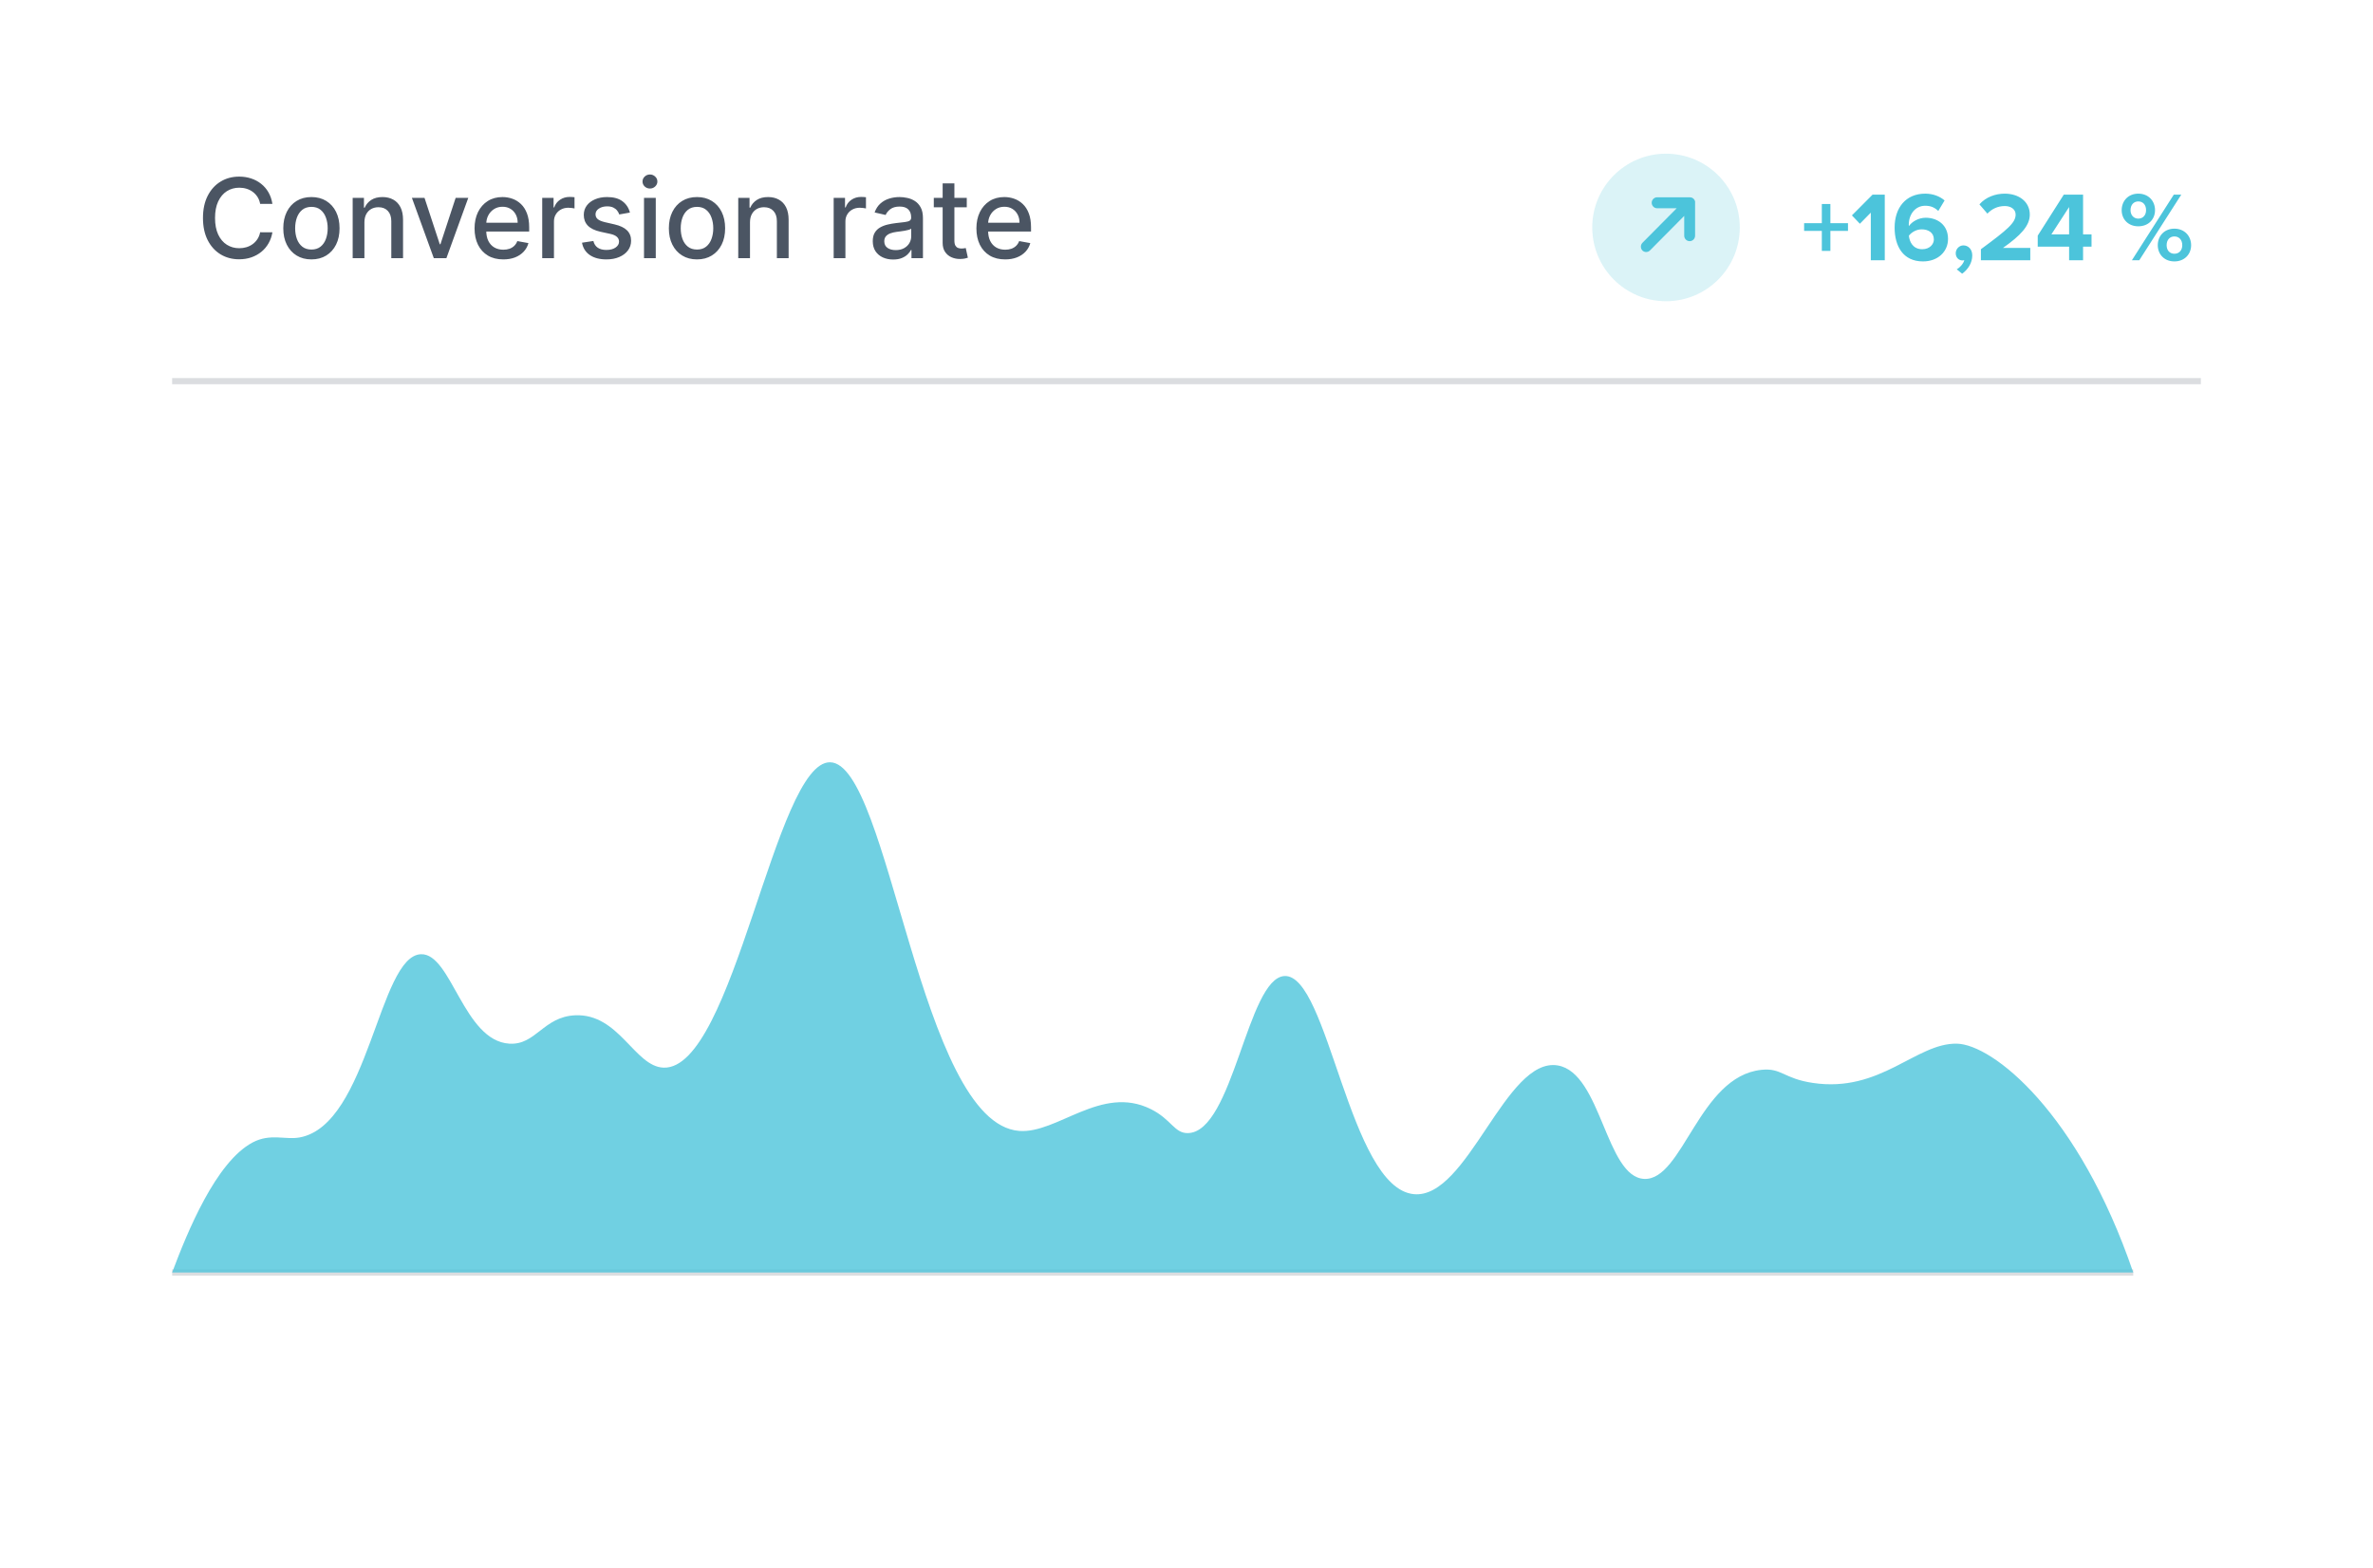 <svg width="386" height="255" viewBox="0 0 386 255" fill="none" xmlns="http://www.w3.org/2000/svg">
<g filter="url(#filter0_dd_1_223)">
<rect x="16" y="8" width="354" height="223" rx="12" fill="white"/>
</g>
<path d="M44.311 33.166H42.317C42.24 32.74 42.097 32.365 41.889 32.041C41.68 31.717 41.424 31.442 41.121 31.217C40.819 30.991 40.48 30.82 40.105 30.705C39.734 30.59 39.34 30.533 38.923 30.533C38.168 30.533 37.493 30.722 36.896 31.102C36.304 31.481 35.835 32.037 35.49 32.77C35.149 33.503 34.979 34.398 34.979 35.455C34.979 36.52 35.149 37.419 35.49 38.152C35.835 38.885 36.306 39.439 36.903 39.814C37.499 40.189 38.17 40.376 38.916 40.376C39.33 40.376 39.722 40.321 40.092 40.21C40.467 40.095 40.806 39.927 41.109 39.705C41.411 39.484 41.667 39.213 41.876 38.894C42.089 38.57 42.236 38.199 42.317 37.781L44.311 37.788C44.205 38.431 43.998 39.023 43.691 39.565C43.389 40.102 42.999 40.566 42.521 40.958C42.048 41.346 41.507 41.646 40.898 41.859C40.288 42.072 39.624 42.179 38.903 42.179C37.77 42.179 36.76 41.91 35.874 41.374C34.987 40.832 34.288 40.059 33.777 39.053C33.27 38.048 33.016 36.848 33.016 35.455C33.016 34.057 33.272 32.857 33.783 31.856C34.295 30.85 34.994 30.079 35.88 29.542C36.766 29.001 37.774 28.73 38.903 28.73C39.598 28.73 40.246 28.83 40.847 29.03C41.452 29.227 41.995 29.516 42.477 29.9C42.958 30.279 43.356 30.744 43.672 31.293C43.987 31.839 44.2 32.463 44.311 33.166ZM50.657 42.198C49.736 42.198 48.933 41.987 48.247 41.565C47.561 41.144 47.028 40.553 46.649 39.795C46.27 39.036 46.08 38.15 46.08 37.136C46.08 36.117 46.27 35.227 46.649 34.464C47.028 33.701 47.561 33.109 48.247 32.687C48.933 32.265 49.736 32.054 50.657 32.054C51.577 32.054 52.38 32.265 53.067 32.687C53.753 33.109 54.285 33.701 54.665 34.464C55.044 35.227 55.233 36.117 55.233 37.136C55.233 38.15 55.044 39.036 54.665 39.795C54.285 40.553 53.753 41.144 53.067 41.565C52.38 41.987 51.577 42.198 50.657 42.198ZM50.663 40.594C51.26 40.594 51.754 40.436 52.146 40.121C52.538 39.805 52.828 39.386 53.015 38.861C53.207 38.337 53.303 37.76 53.303 37.129C53.303 36.503 53.207 35.928 53.015 35.403C52.828 34.875 52.538 34.451 52.146 34.131C51.754 33.812 51.26 33.652 50.663 33.652C50.062 33.652 49.564 33.812 49.167 34.131C48.775 34.451 48.483 34.875 48.292 35.403C48.104 35.928 48.011 36.503 48.011 37.129C48.011 37.76 48.104 38.337 48.292 38.861C48.483 39.386 48.775 39.805 49.167 40.121C49.564 40.436 50.062 40.594 50.663 40.594ZM59.278 36.17V42H57.367V32.182H59.201V33.78H59.323C59.549 33.26 59.902 32.842 60.384 32.527C60.87 32.212 61.481 32.054 62.218 32.054C62.887 32.054 63.473 32.195 63.976 32.476C64.479 32.753 64.869 33.166 65.146 33.716C65.423 34.266 65.561 34.945 65.561 35.755V42H63.65V35.985C63.65 35.273 63.465 34.717 63.094 34.317C62.723 33.912 62.214 33.709 61.566 33.709C61.123 33.709 60.729 33.805 60.384 33.997C60.043 34.189 59.772 34.47 59.572 34.841C59.376 35.207 59.278 35.651 59.278 36.17ZM76.172 32.182L72.612 42H70.566L67 32.182H69.052L71.538 39.737H71.64L74.12 32.182H76.172ZM81.866 42.198C80.899 42.198 80.066 41.992 79.367 41.578C78.672 41.16 78.135 40.575 77.756 39.82C77.381 39.062 77.193 38.173 77.193 37.155C77.193 36.149 77.381 35.263 77.756 34.496C78.135 33.729 78.663 33.13 79.341 32.7C80.023 32.269 80.82 32.054 81.732 32.054C82.286 32.054 82.823 32.146 83.343 32.329C83.862 32.512 84.329 32.8 84.742 33.192C85.156 33.584 85.482 34.093 85.72 34.719C85.959 35.342 86.078 36.098 86.078 36.989V37.666H78.274V36.234H84.205C84.205 35.731 84.103 35.286 83.899 34.898C83.694 34.506 83.406 34.197 83.036 33.972C82.669 33.746 82.239 33.633 81.745 33.633C81.208 33.633 80.739 33.765 80.338 34.029C79.942 34.289 79.635 34.63 79.418 35.052C79.205 35.469 79.098 35.923 79.098 36.413V37.532C79.098 38.188 79.213 38.746 79.443 39.207C79.678 39.667 80.004 40.019 80.421 40.261C80.839 40.5 81.327 40.619 81.885 40.619C82.247 40.619 82.578 40.568 82.876 40.466C83.174 40.359 83.432 40.202 83.649 39.993C83.867 39.784 84.033 39.526 84.148 39.219L85.957 39.545C85.812 40.078 85.552 40.545 85.177 40.945C84.806 41.342 84.34 41.651 83.777 41.872C83.219 42.09 82.582 42.198 81.866 42.198ZM88.199 42V32.182H90.046V33.742H90.148C90.327 33.213 90.643 32.798 91.094 32.495C91.55 32.188 92.066 32.035 92.641 32.035C92.761 32.035 92.901 32.039 93.063 32.048C93.229 32.056 93.359 32.067 93.453 32.08V33.908C93.376 33.886 93.24 33.863 93.044 33.837C92.848 33.807 92.652 33.793 92.456 33.793C92.004 33.793 91.602 33.889 91.248 34.08C90.898 34.268 90.621 34.53 90.417 34.867C90.212 35.199 90.11 35.578 90.11 36.004V42H88.199ZM102.464 34.579L100.732 34.886C100.66 34.664 100.545 34.453 100.387 34.253C100.233 34.053 100.025 33.889 99.76 33.761C99.496 33.633 99.166 33.569 98.77 33.569C98.228 33.569 97.777 33.69 97.415 33.933C97.052 34.172 96.871 34.481 96.871 34.86C96.871 35.188 96.993 35.452 97.236 35.653C97.478 35.853 97.871 36.017 98.412 36.145L99.971 36.503C100.875 36.712 101.548 37.033 101.991 37.468C102.434 37.903 102.656 38.467 102.656 39.162C102.656 39.75 102.486 40.274 102.145 40.734C101.808 41.19 101.337 41.548 100.732 41.808C100.131 42.068 99.434 42.198 98.642 42.198C97.542 42.198 96.645 41.964 95.951 41.495C95.256 41.022 94.83 40.351 94.672 39.481L96.52 39.2C96.635 39.682 96.871 40.046 97.229 40.293C97.587 40.536 98.054 40.658 98.629 40.658C99.255 40.658 99.756 40.528 100.131 40.268C100.506 40.004 100.694 39.682 100.694 39.303C100.694 38.996 100.579 38.738 100.349 38.529C100.123 38.32 99.775 38.163 99.307 38.056L97.645 37.692C96.728 37.483 96.051 37.151 95.612 36.695C95.177 36.239 94.96 35.661 94.96 34.962C94.96 34.383 95.122 33.876 95.446 33.441C95.77 33.006 96.217 32.668 96.788 32.425C97.359 32.178 98.013 32.054 98.751 32.054C99.812 32.054 100.647 32.284 101.256 32.744C101.866 33.2 102.268 33.812 102.464 34.579ZM104.757 42V32.182H106.669V42H104.757ZM105.723 30.667C105.39 30.667 105.105 30.556 104.866 30.334C104.632 30.109 104.515 29.84 104.515 29.529C104.515 29.214 104.632 28.945 104.866 28.724C105.105 28.498 105.39 28.385 105.723 28.385C106.055 28.385 106.338 28.498 106.573 28.724C106.811 28.945 106.931 29.214 106.931 29.529C106.931 29.84 106.811 30.109 106.573 30.334C106.338 30.556 106.055 30.667 105.723 30.667ZM113.376 42.198C112.455 42.198 111.652 41.987 110.966 41.565C110.28 41.144 109.747 40.553 109.368 39.795C108.988 39.036 108.799 38.15 108.799 37.136C108.799 36.117 108.988 35.227 109.368 34.464C109.747 33.701 110.28 33.109 110.966 32.687C111.652 32.265 112.455 32.054 113.376 32.054C114.296 32.054 115.099 32.265 115.785 32.687C116.471 33.109 117.004 33.701 117.383 34.464C117.763 35.227 117.952 36.117 117.952 37.136C117.952 38.15 117.763 39.036 117.383 39.795C117.004 40.553 116.471 41.144 115.785 41.565C115.099 41.987 114.296 42.198 113.376 42.198ZM113.382 40.594C113.979 40.594 114.473 40.436 114.865 40.121C115.257 39.805 115.547 39.386 115.734 38.861C115.926 38.337 116.022 37.76 116.022 37.129C116.022 36.503 115.926 35.928 115.734 35.403C115.547 34.875 115.257 34.451 114.865 34.131C114.473 33.812 113.979 33.652 113.382 33.652C112.781 33.652 112.282 33.812 111.886 34.131C111.494 34.451 111.202 34.875 111.01 35.403C110.823 35.928 110.729 36.503 110.729 37.129C110.729 37.76 110.823 38.337 111.01 38.861C111.202 39.386 111.494 39.805 111.886 40.121C112.282 40.436 112.781 40.594 113.382 40.594ZM121.997 36.17V42H120.086V32.182H121.92V33.78H122.042C122.267 33.26 122.621 32.842 123.103 32.527C123.588 32.212 124.2 32.054 124.937 32.054C125.606 32.054 126.192 32.195 126.695 32.476C127.198 32.753 127.588 33.166 127.865 33.716C128.142 34.266 128.28 34.945 128.28 35.755V42H126.369V35.985C126.369 35.273 126.184 34.717 125.813 34.317C125.442 33.912 124.933 33.709 124.285 33.709C123.842 33.709 123.448 33.805 123.103 33.997C122.762 34.189 122.491 34.47 122.291 34.841C122.095 35.207 121.997 35.651 121.997 36.17ZM135.607 42V32.182H137.454V33.742H137.557C137.736 33.213 138.051 32.798 138.503 32.495C138.959 32.188 139.474 32.035 140.05 32.035C140.169 32.035 140.309 32.039 140.471 32.048C140.638 32.056 140.768 32.067 140.861 32.08V33.908C140.785 33.886 140.648 33.863 140.452 33.837C140.256 33.807 140.06 33.793 139.864 33.793C139.412 33.793 139.01 33.889 138.656 34.08C138.307 34.268 138.03 34.53 137.825 34.867C137.621 35.199 137.518 35.578 137.518 36.004V42H135.607ZM145.285 42.217C144.662 42.217 144.1 42.102 143.597 41.872C143.094 41.638 142.696 41.299 142.402 40.856C142.112 40.413 141.967 39.869 141.967 39.226C141.967 38.672 142.074 38.216 142.287 37.858C142.5 37.5 142.787 37.217 143.15 37.008C143.512 36.799 143.917 36.641 144.364 36.535C144.812 36.428 145.268 36.347 145.732 36.292C146.32 36.224 146.797 36.168 147.164 36.126C147.53 36.079 147.797 36.004 147.963 35.902C148.129 35.8 148.212 35.633 148.212 35.403V35.359C148.212 34.8 148.055 34.368 147.739 34.061C147.428 33.754 146.964 33.601 146.346 33.601C145.702 33.601 145.195 33.744 144.824 34.029C144.458 34.31 144.204 34.624 144.064 34.969L142.268 34.56C142.481 33.963 142.792 33.481 143.201 33.115C143.614 32.744 144.089 32.476 144.626 32.31C145.163 32.139 145.728 32.054 146.32 32.054C146.712 32.054 147.128 32.101 147.567 32.195C148.01 32.284 148.423 32.45 148.807 32.693C149.194 32.936 149.512 33.283 149.759 33.735C150.006 34.182 150.13 34.764 150.13 35.48V42H148.263V40.658H148.187C148.063 40.905 147.878 41.148 147.631 41.386C147.383 41.625 147.066 41.823 146.678 41.981C146.29 42.139 145.826 42.217 145.285 42.217ZM145.7 40.683C146.229 40.683 146.68 40.579 147.055 40.37C147.434 40.161 147.722 39.889 147.918 39.552C148.118 39.211 148.219 38.847 148.219 38.459V37.193C148.15 37.261 148.018 37.325 147.822 37.385C147.631 37.44 147.411 37.489 147.164 37.532C146.917 37.57 146.676 37.606 146.442 37.641C146.207 37.67 146.011 37.696 145.854 37.717C145.483 37.764 145.144 37.843 144.837 37.954C144.535 38.065 144.292 38.224 144.108 38.433C143.93 38.638 143.84 38.91 143.84 39.251C143.84 39.724 144.015 40.082 144.364 40.325C144.714 40.564 145.159 40.683 145.7 40.683ZM157.259 32.182V33.716H151.896V32.182H157.259ZM153.334 29.829H155.245V39.117C155.245 39.488 155.3 39.767 155.411 39.955C155.522 40.138 155.665 40.264 155.839 40.332C156.018 40.396 156.212 40.428 156.421 40.428C156.575 40.428 156.709 40.417 156.824 40.396C156.939 40.374 157.028 40.357 157.092 40.344L157.438 41.923C157.327 41.966 157.169 42.008 156.964 42.051C156.76 42.098 156.504 42.124 156.197 42.128C155.695 42.136 155.226 42.047 154.791 41.859C154.357 41.672 154.005 41.382 153.737 40.99C153.468 40.598 153.334 40.106 153.334 39.514V29.829ZM163.499 42.198C162.531 42.198 161.698 41.992 160.999 41.578C160.305 41.16 159.768 40.575 159.389 39.82C159.014 39.062 158.826 38.173 158.826 37.155C158.826 36.149 159.014 35.263 159.389 34.496C159.768 33.729 160.296 33.13 160.974 32.7C161.656 32.269 162.453 32.054 163.365 32.054C163.919 32.054 164.455 32.146 164.975 32.329C165.495 32.512 165.962 32.8 166.375 33.192C166.789 33.584 167.115 34.093 167.353 34.719C167.592 35.342 167.711 36.098 167.711 36.989V37.666H159.906V36.234H165.838C165.838 35.731 165.736 35.286 165.531 34.898C165.327 34.506 165.039 34.197 164.669 33.972C164.302 33.746 163.872 33.633 163.377 33.633C162.84 33.633 162.372 33.765 161.971 34.029C161.575 34.289 161.268 34.63 161.051 35.052C160.838 35.469 160.731 35.923 160.731 36.413V37.532C160.731 38.188 160.846 38.746 161.076 39.207C161.311 39.667 161.637 40.019 162.054 40.261C162.472 40.5 162.96 40.619 163.518 40.619C163.88 40.619 164.21 40.568 164.509 40.466C164.807 40.359 165.065 40.202 165.282 39.993C165.499 39.784 165.666 39.526 165.781 39.219L167.59 39.545C167.445 40.078 167.185 40.545 166.81 40.945C166.439 41.342 165.972 41.651 165.41 41.872C164.852 42.09 164.215 42.198 163.499 42.198Z" fill="#4B5563"/>
<path d="M28 62L358 62" stroke="#6B7280" stroke-opacity="0.24"/>
<path d="M347 207L28 207" stroke="#6B7280" stroke-opacity="0.24"/>
<path fill-rule="evenodd" clip-rule="evenodd" d="M28 207C30.456 200.454 35.11 189.008 41.098 185.841C43.969 184.323 46.416 185.452 48.735 185.031C59.98 182.992 61.593 155.484 68.467 155.225C73.436 155.038 75.384 169.307 82.848 169.773C87.162 170.043 88.374 165.394 93.55 165.16C100.707 164.836 103.222 173.506 107.931 173.676C119.349 174.09 126.068 123.902 135.02 124C144.684 124.106 149.598 182.72 165.789 183.967C172.004 184.445 179.138 176.413 187.193 180.418C190.569 182.098 191.001 184.347 193.212 184.322C200.59 184.235 202.888 159.107 208.931 158.773C216.089 158.378 219.437 193.286 230 194.257C238.759 195.062 244.906 171.841 253.411 173.321C260.488 174.553 261.199 191.494 267.457 191.773C273.748 192.053 276.371 175.086 286.52 174.031C289.832 173.687 290.074 175.439 294.881 176.16C305.906 177.815 311.645 169.657 318.292 169.774C324.134 169.876 338.116 180.97 347 206.999L28 207Z" fill="#4CC4DB" fill-opacity="0.8"/>
<path d="M297.736 37.565H300.6V36.301H297.736V33.181H296.344V36.301H293.464V37.565H296.344V40.813H297.736V37.565ZM304.311 42.333H306.583V31.661H304.599L301.239 35.037L302.535 36.397L304.311 34.589V42.333ZM308.185 37.021C308.185 40.029 309.545 42.525 312.793 42.525C315.225 42.525 316.873 40.941 316.873 38.861C316.873 36.589 315.161 35.421 313.241 35.421C312.073 35.421 311.001 36.061 310.505 36.781C310.489 36.717 310.489 36.637 310.489 36.557C310.489 34.861 311.545 33.469 313.161 33.469C314.105 33.469 314.713 33.773 315.289 34.317L316.313 32.605C315.545 31.949 314.457 31.501 313.161 31.501C310.009 31.501 308.185 33.789 308.185 37.021ZM314.569 38.957C314.569 39.709 313.913 40.541 312.681 40.541C311.177 40.541 310.601 39.357 310.505 38.333C311.017 37.709 311.785 37.309 312.585 37.309C313.625 37.309 314.569 37.805 314.569 38.957ZM319.167 44.525C320.143 43.821 320.815 42.749 320.815 41.549C320.815 40.509 320.127 39.917 319.375 39.917C318.703 39.917 318.127 40.493 318.127 41.197C318.127 41.885 318.607 42.365 319.215 42.365C319.327 42.365 319.471 42.333 319.519 42.317C319.391 42.877 318.799 43.533 318.287 43.805L319.167 44.525ZM322.221 42.333H330.253V40.333H325.805C328.669 38.317 330.173 36.733 330.173 34.909C330.173 32.781 328.365 31.501 326.093 31.501C324.605 31.501 323.021 32.045 321.981 33.245L323.277 34.749C323.997 33.997 324.925 33.517 326.125 33.517C327.021 33.517 327.869 33.981 327.869 34.909C327.869 36.221 326.589 37.325 322.221 40.541V42.333ZM336.567 42.333H338.839V40.125H340.215V38.125H338.839V31.661H335.703L331.463 38.333V40.125H336.567V42.333ZM336.567 33.677V38.125H333.687L336.567 33.677ZM345.119 34.189C345.119 35.677 346.191 36.813 347.823 36.813C349.471 36.813 350.543 35.677 350.543 34.189C350.543 32.685 349.471 31.501 347.823 31.501C346.191 31.501 345.119 32.685 345.119 34.189ZM346.783 42.333H347.983L354.815 31.661H353.599L346.783 42.333ZM349.087 34.189C349.087 35.021 348.559 35.565 347.823 35.565C347.103 35.565 346.559 35.021 346.559 34.189C346.559 33.293 347.103 32.765 347.823 32.765C348.559 32.765 349.087 33.293 349.087 34.189ZM350.991 39.885C350.991 41.373 352.063 42.525 353.695 42.525C355.327 42.525 356.415 41.373 356.415 39.885C356.415 38.381 355.327 37.197 353.695 37.197C352.063 37.197 350.991 38.381 350.991 39.885ZM354.975 39.885C354.975 40.749 354.431 41.277 353.695 41.277C352.959 41.277 352.431 40.749 352.431 39.885C352.431 39.005 352.959 38.461 353.695 38.461C354.431 38.461 354.975 39.005 354.975 39.885Z" fill="#4CC4DB"/>
<ellipse cx="271" cy="37" rx="12" ry="12" fill="#4CC4DB" fill-opacity="0.2"/>
<path fill-rule="evenodd" clip-rule="evenodd" d="M267.169 40.756C266.825 40.406 266.825 39.844 267.169 39.494L272.737 33.878H269.564C269.071 33.878 268.672 33.478 268.672 32.986C268.672 32.493 269.071 32.093 269.564 32.093H274.873C274.964 32.093 275.055 32.107 275.142 32.135H275.152H275.158C275.286 32.179 275.403 32.252 275.498 32.348C275.61 32.46 275.69 32.601 275.729 32.754V32.769V32.778V32.788V32.801V32.808V32.823V32.828V32.845V32.863V32.881V32.899V32.904C275.729 32.909 275.729 32.915 275.729 32.92C275.729 32.925 275.729 32.92 275.729 32.927C275.729 32.934 275.729 32.937 275.729 32.941C275.729 32.945 275.729 32.951 275.729 32.957C275.729 32.963 275.729 32.957 275.729 32.963V38.318C275.74 38.641 275.574 38.944 275.296 39.109C275.018 39.274 274.672 39.274 274.393 39.109C274.115 38.944 273.949 38.641 273.96 38.318V35.118L268.392 40.734C268.227 40.901 268.002 40.995 267.767 40.995C267.532 40.995 267.306 40.901 267.141 40.734L267.169 40.756Z" fill="#4CC4DB"/>
<defs>
<filter id="filter0_dd_1_223" x="0" y="0" width="386" height="255" filterUnits="userSpaceOnUse" color-interpolation-filters="sRGB">
<feFlood flood-opacity="0" result="BackgroundImageFix"/>
<feColorMatrix in="SourceAlpha" type="matrix" values="0 0 0 0 0 0 0 0 0 0 0 0 0 0 0 0 0 0 127 0" result="hardAlpha"/>
<feOffset dy="8"/>
<feGaussianBlur stdDeviation="8"/>
<feColorMatrix type="matrix" values="0 0 0 0 0 0 0 0 0 0 0 0 0 0 0 0 0 0 0.08 0"/>
<feBlend mode="normal" in2="BackgroundImageFix" result="effect1_dropShadow_1_223"/>
<feColorMatrix in="SourceAlpha" type="matrix" values="0 0 0 0 0 0 0 0 0 0 0 0 0 0 0 0 0 0 127 0" result="hardAlpha"/>
<feOffset/>
<feGaussianBlur stdDeviation="2"/>
<feColorMatrix type="matrix" values="0 0 0 0 0 0 0 0 0 0 0 0 0 0 0 0 0 0 0.04 0"/>
<feBlend mode="normal" in2="effect1_dropShadow_1_223" result="effect2_dropShadow_1_223"/>
<feBlend mode="normal" in="SourceGraphic" in2="effect2_dropShadow_1_223" result="shape"/>
</filter>
</defs>
</svg>
